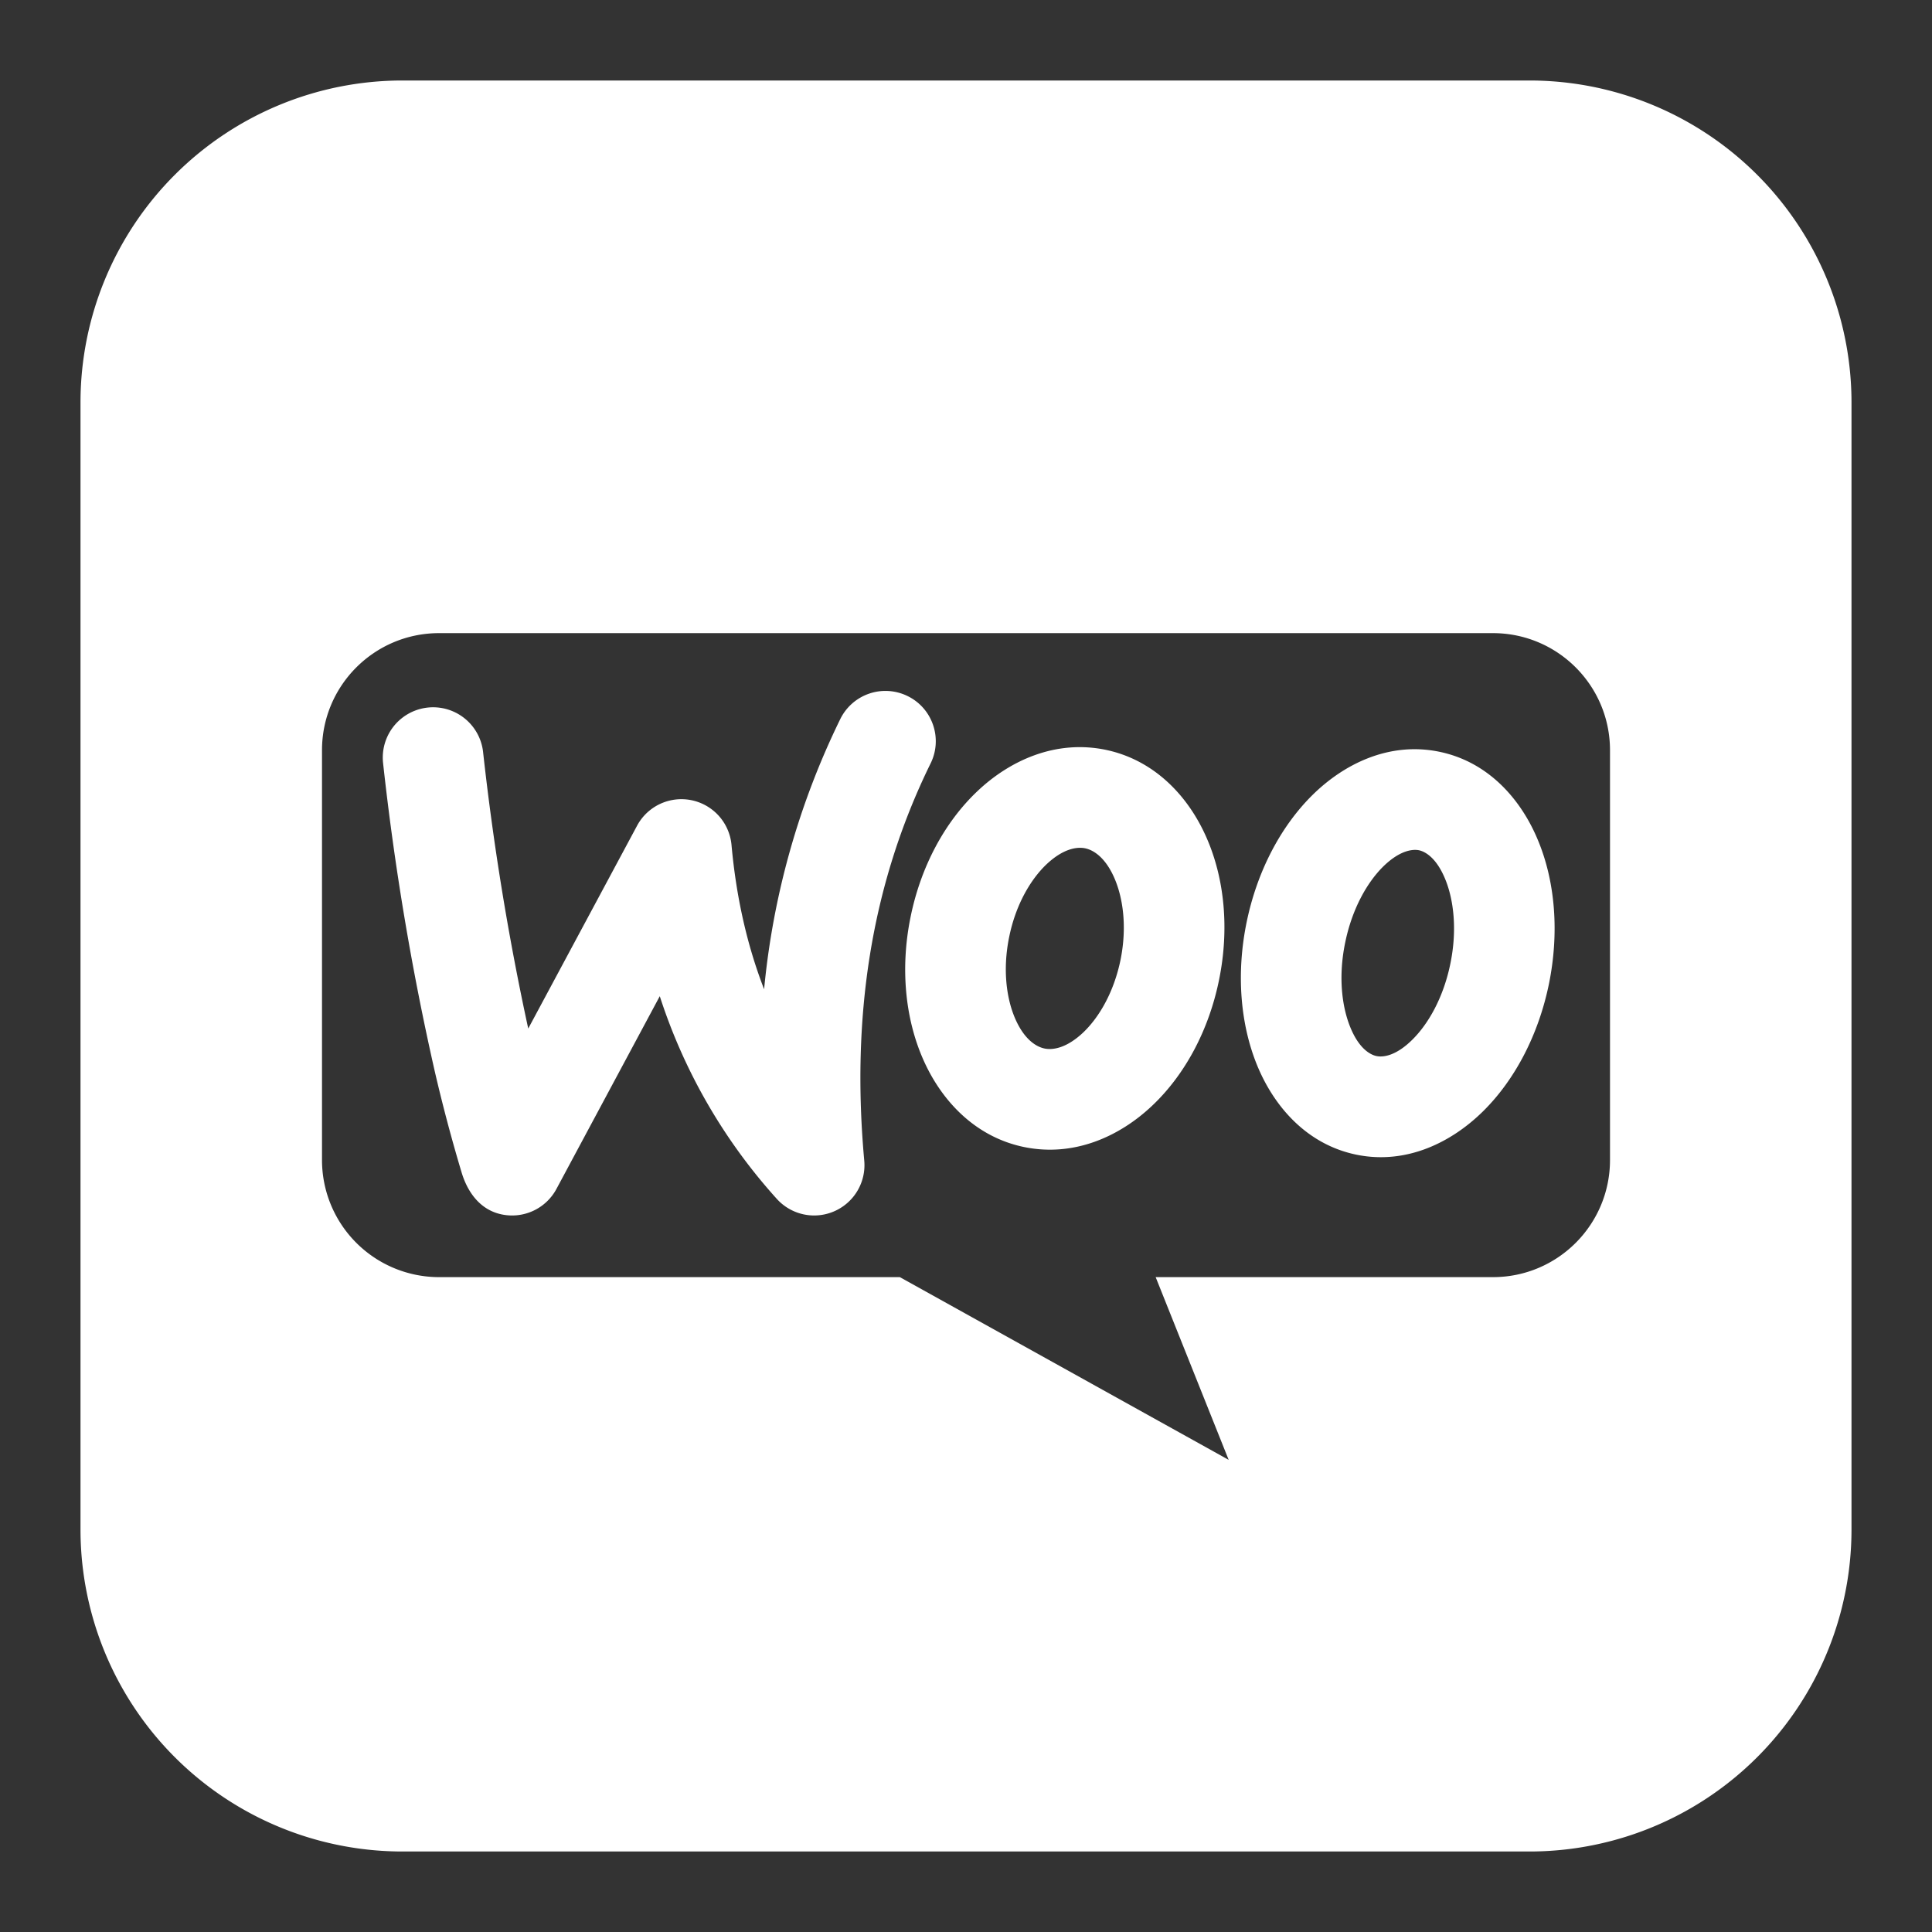<svg xmlns="http://www.w3.org/2000/svg" fill="none" viewBox="0 0 24 24" id="Woocommerce-Logo--Streamline-Logos-Block" height="24" width="24">
  <rect x="0" y="0" width="24" height="24" fill="#333333" stroke="none"/>
  <desc>
    Woocommerce Logo Streamline Icon: https://streamlinehq.com
  </desc>
  <path fill="white" fill-rule="evenodd" d="M5 1a4 4 0 0 0 -4 4v14a4 4 0 0 0 4 4h14a4 4 0 0 0 4 -4V5a4 4 0 0 0 -4 -4H5ZM4 9.32c0 -0.804 0.651 -1.455 1.455 -1.455h13.09c0.804 0 1.455 0.651 1.455 1.455v5.09c0 0.804 -0.651 1.455 -1.454 1.455h-4.19l0.907 2.27 -4.085 -2.27H5.455A1.455 1.455 0 0 1 4 14.411V9.32Zm7.275 -0.673c0.31 0.152 0.438 0.527 0.285 0.837 -0.755 1.538 -0.983 3.185 -0.824 4.933a0.625 0.625 0 0 1 -1.088 0.474 6.934 6.934 0 0 1 -1.452 -2.516L6.912 14.77a0.625 0.625 0 0 1 -0.602 0.327c-0.305 -0.025 -0.487 -0.249 -0.572 -0.52a20.377 20.377 0 0 1 -0.338 -1.272 34.072 34.072 0 0 1 -0.642 -3.833A0.625 0.625 0 0 1 6 9.332a33.49 33.49 0 0 0 0.562 3.445l1.352 -2.52a0.625 0.625 0 0 1 1.173 0.239c0.058 0.64 0.19 1.237 0.405 1.793a9.722 9.722 0 0 1 0.946 -3.356 0.625 0.625 0 0 1 0.837 -0.286Zm2.453 0.666c-0.614 -0.124 -1.18 0.13 -1.587 0.516 -0.408 0.386 -0.704 0.941 -0.83 1.564 -0.127 0.624 -0.07 1.25 0.156 1.765 0.225 0.513 0.647 0.968 1.26 1.092 0.615 0.124 1.18 -0.13 1.587 -0.516 0.408 -0.386 0.704 -0.94 0.83 -1.564 0.127 -0.623 0.07 -1.25 -0.156 -1.764 -0.224 -0.513 -0.647 -0.968 -1.26 -1.093Zm2.573 0.566c0.394 -0.39 0.954 -0.666 1.571 -0.542 0.618 0.124 1.027 0.596 1.237 1.11 0.213 0.517 0.26 1.147 0.133 1.773 -0.128 0.627 -0.418 1.188 -0.816 1.582 -0.394 0.39 -0.954 0.667 -1.571 0.543 -0.618 -0.125 -1.027 -0.596 -1.238 -1.11 -0.212 -0.518 -0.26 -1.147 -0.132 -1.774s0.418 -1.187 0.816 -1.582Zm-3.765 1.762c0.081 -0.401 0.265 -0.715 0.465 -0.905 0.202 -0.19 0.372 -0.22 0.479 -0.198 0.106 0.022 0.252 0.115 0.363 0.369 0.11 0.252 0.158 0.613 0.077 1.015 -0.082 0.401 -0.265 0.715 -0.465 0.905 -0.202 0.19 -0.372 0.22 -0.479 0.198 -0.107 -0.022 -0.253 -0.115 -0.364 -0.369 -0.11 -0.252 -0.158 -0.613 -0.076 -1.015Zm4.174 0.07c0.085 -0.418 0.271 -0.746 0.47 -0.944 0.204 -0.201 0.364 -0.221 0.446 -0.205 0.081 0.017 0.219 0.096 0.327 0.359 0.106 0.258 0.15 0.632 0.064 1.05 -0.085 0.417 -0.271 0.745 -0.471 0.943 -0.203 0.202 -0.363 0.222 -0.445 0.205 -0.081 -0.016 -0.22 -0.095 -0.327 -0.358 -0.106 -0.26 -0.15 -0.632 -0.064 -1.05Z" clip-rule="evenodd" stroke-width="1"></path>
</svg>